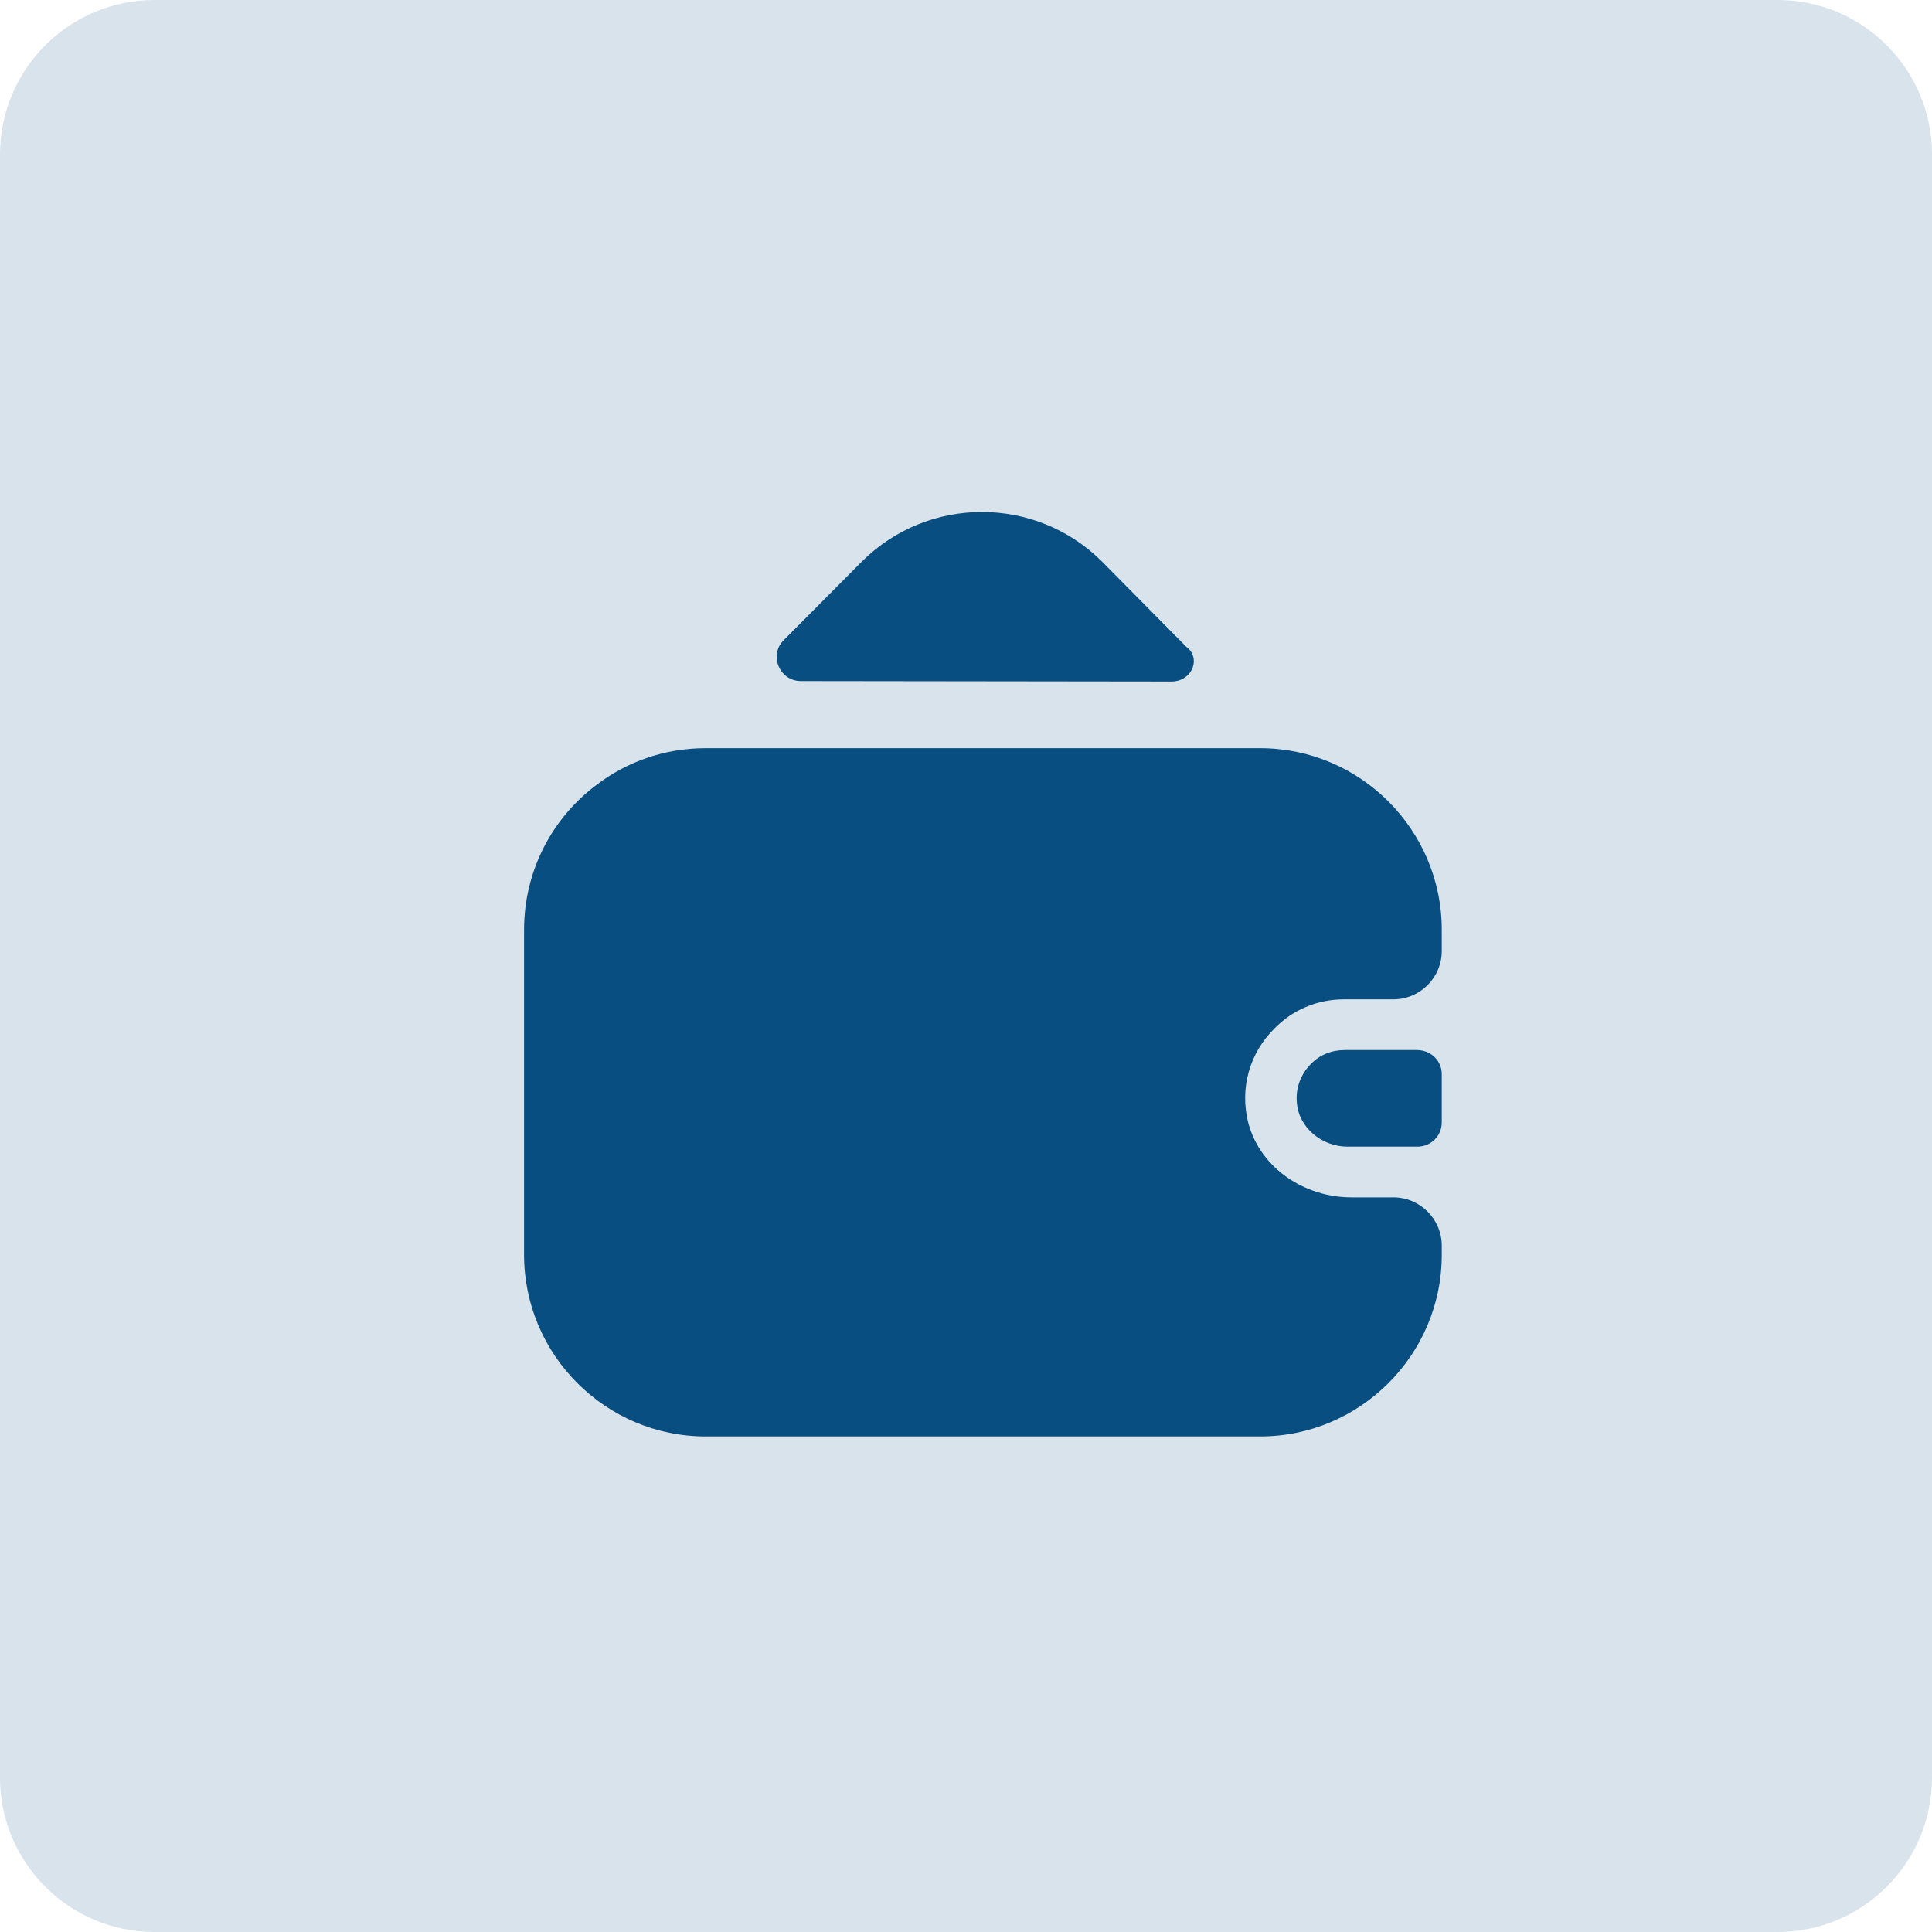 <svg width="87" height="87" viewBox="0 0 87 87" fill="none" xmlns="http://www.w3.org/2000/svg">
<path opacity="0.16" d="M80.04 0H6.96C3.116 0 0 3.116 0 6.96V80.04C0 83.884 3.116 87 6.96 87H80.04C83.884 87 87 83.884 87 80.04V6.96C87 3.116 83.884 0 80.04 0Z" fill="#094E81"/>
<path d="M64.924 48.372V50.547C64.924 51.134 64.467 51.613 63.858 51.635H60.682C59.53 51.635 58.486 50.786 58.399 49.655C58.333 48.981 58.594 48.35 59.029 47.915C59.421 47.502 59.965 47.285 60.552 47.285H63.836C64.467 47.306 64.924 47.785 64.924 48.372Z" fill="#094E81"/>
<path d="M57.398 46.306C56.311 47.372 55.789 48.959 56.224 50.612C56.789 52.635 58.768 53.918 60.856 53.918H62.749C63.945 53.918 64.924 54.897 64.924 56.093V56.507C64.924 61.009 61.248 64.685 56.746 64.685H31.777C27.274 64.685 23.599 61.009 23.599 56.507V41.869C23.599 39.194 24.882 36.823 26.861 35.344C28.231 34.3 29.928 33.691 31.777 33.691H56.746C61.248 33.691 64.924 37.367 64.924 41.869V42.826C64.924 44.022 63.945 45.001 62.749 45.001H60.53C59.312 45.001 58.203 45.479 57.398 46.306Z" fill="#094E81"/>
<path d="M53.505 29.189C54.092 29.776 53.592 30.689 52.765 30.689L36.061 30.668C35.104 30.668 34.604 29.493 35.3 28.819L38.824 25.274C41.803 22.316 46.632 22.316 49.611 25.274L53.418 29.123C53.44 29.145 53.483 29.167 53.505 29.189Z" fill="#094E81"/>
</svg>
